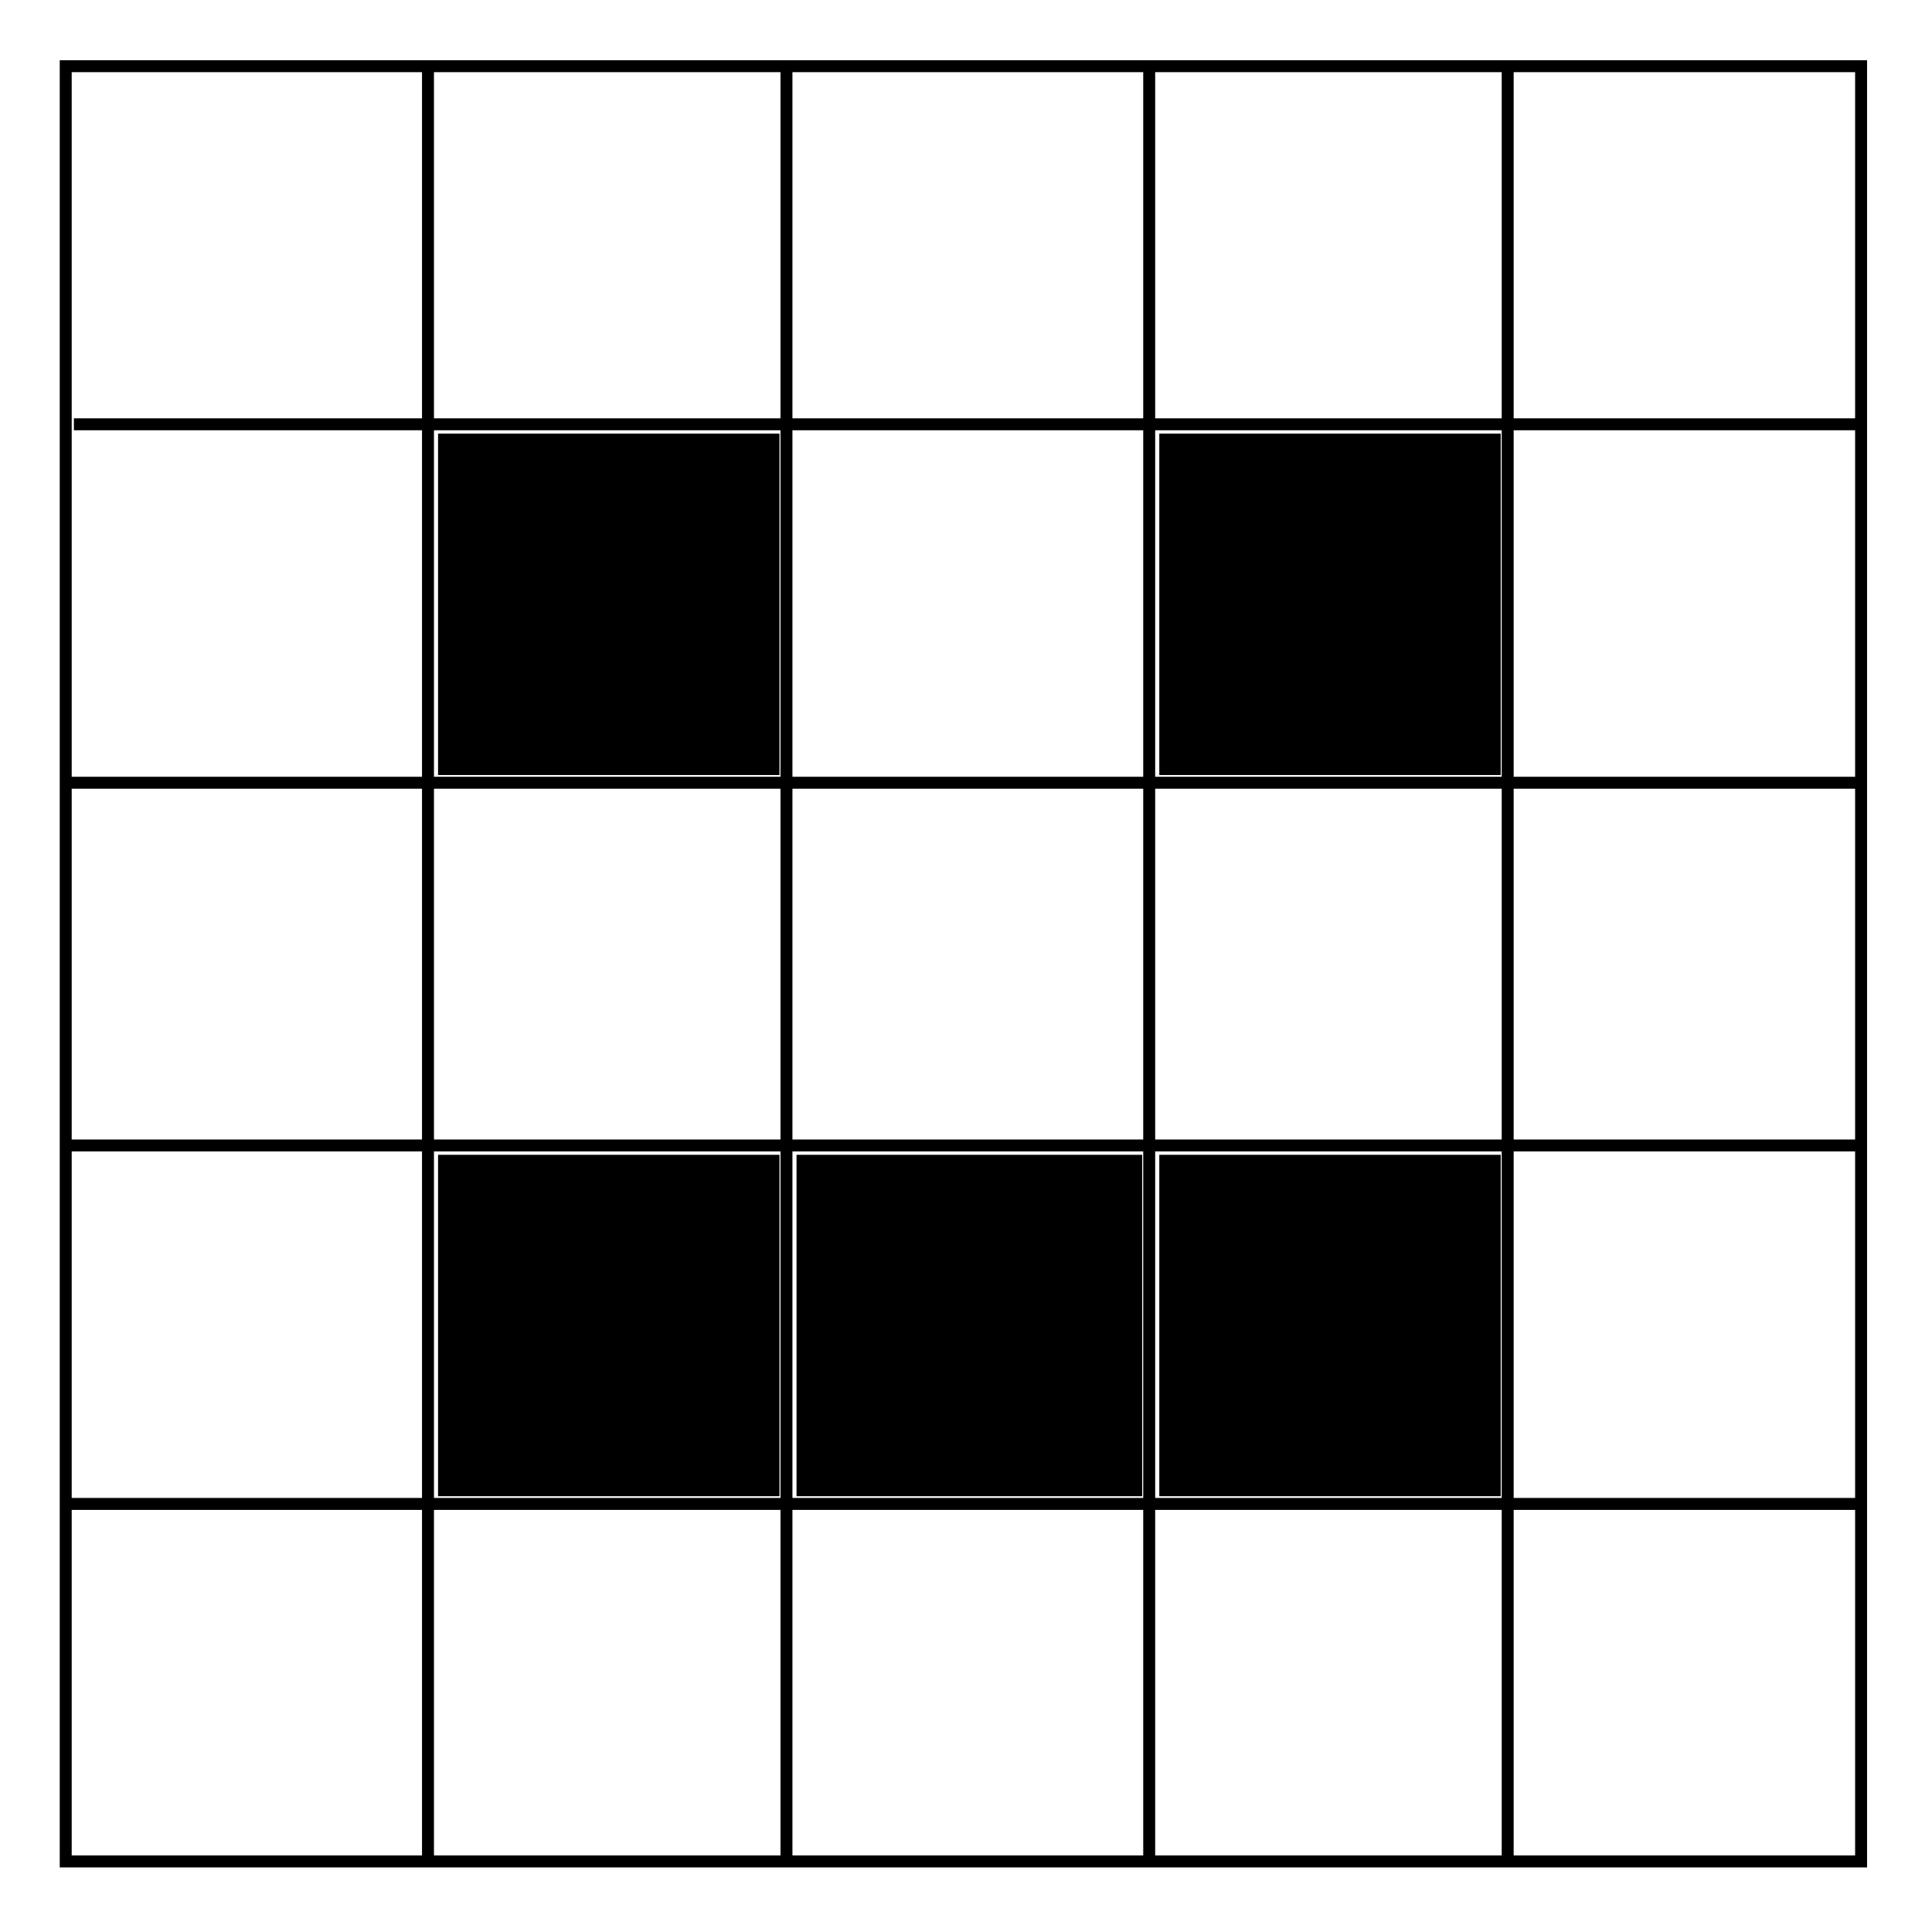 <?xml version="1.0" encoding="UTF-8" standalone="no"?>
<!-- Created with Inkscape (http://www.inkscape.org/) -->

<svg
   xmlns:dc="http://purl.org/dc/elements/1.1/"
   xmlns:cc="http://creativecommons.org/ns#"
   xmlns:rdf="http://www.w3.org/1999/02/22-rdf-syntax-ns#"
   xmlns:svg="http://www.w3.org/2000/svg"
   xmlns="http://www.w3.org/2000/svg"
   xmlns:sodipodi="http://sodipodi.sourceforge.net/DTD/sodipodi-0.dtd"
   xmlns:inkscape="http://www.inkscape.org/namespaces/inkscape"
   width="161.684"
   height="161.377"
   id="svg2"
   version="1.1"
   inkscape:version="0.48.4 r9939"
   sodipodi:docname="5x5_face.svg"
   inkscape:export-filename="C:\Users\Teacher\Documents\GitHub\ecsp-book\images\5x5_1.png"
   inkscape:export-xdpi="250"
   inkscape:export-ydpi="250">
  <defs
     id="defs4" />
  <sodipodi:namedview
     id="base"
     pagecolor="#ffffff"
     bordercolor="#666666"
     borderopacity="1.0"
     inkscape:pageopacity="0.0"
     inkscape:pageshadow="2"
     inkscape:zoom="2.8"
     inkscape:cx="72.803261"
     inkscape:cy="90.726205"
     inkscape:document-units="px"
     inkscape:current-layer="layer1"
     showgrid="false"
     inkscape:window-width="1366"
     inkscape:window-height="706"
     inkscape:window-x="-8"
     inkscape:window-y="-8"
     inkscape:window-maximized="1"
     fit-margin-left="5"
     fit-margin-top="5"
     fit-margin-right="5"
     fit-margin-bottom="5" />
  <g
     inkscape:label="Layer 1"
     inkscape:groupmode="layer"
     id="layer1"
     transform="translate(6.174,-140.791)">
    <rect
       style="fill:none;stroke:#000000;stroke-width:1;stroke-miterlimit:4;stroke-opacity:1;stroke-dasharray:none;stroke-dashoffset:0"
       id="rect2985"
       width="150.25"
       height="150.25"
       x="-0.674"
       y="146.331" />
    <path
       style="fill:none;stroke:#000000;stroke-width:1px;stroke-linecap:butt;stroke-linejoin:miter;stroke-opacity:1"
       d="m 29.643,146.648 0,149.643"
       id="path3755"
       inkscape:connector-curvature="0" />
    <path
       style="fill:none;stroke:#000000;stroke-width:1px;stroke-linecap:butt;stroke-linejoin:miter;stroke-opacity:1"
       d="m 59.643,146.291 0,150.357"
       id="path3757"
       inkscape:connector-curvature="0"
       sodipodi:nodetypes="cc" />
    <path
       style="fill:none;stroke:#000000;stroke-width:1px;stroke-linecap:butt;stroke-linejoin:miter;stroke-opacity:1"
       d="M 90,146.33 90,296.668"
       id="path3759"
       inkscape:connector-curvature="0"
       sodipodi:nodetypes="cc" />
    <path
       style="fill:none;stroke:#000000;stroke-width:1px;stroke-linecap:butt;stroke-linejoin:miter;stroke-opacity:1"
       d="m 120,146.648 0,149.915"
       id="path3761"
       inkscape:connector-curvature="0"
       sodipodi:nodetypes="cc" />
    <g
       id="g3790"
       transform="matrix(0,1,-1,0,296.301,146.658)">
      <path
         inkscape:connector-curvature="0"
         id="path3755-1"
         d="m 29.643,146.648 0,149.643"
         style="fill:none;stroke:#000000;stroke-width:1px;stroke-linecap:butt;stroke-linejoin:miter;stroke-opacity:1" />
      <path
         sodipodi:nodetypes="cc"
         inkscape:connector-curvature="0"
         id="path3757-7"
         d="m 59.643,146.291 0,150.357"
         style="fill:none;stroke:#000000;stroke-width:1px;stroke-linecap:butt;stroke-linejoin:miter;stroke-opacity:1" />
      <path
         sodipodi:nodetypes="cc"
         inkscape:connector-curvature="0"
         id="path3759-4"
         d="M 90,146.33 90,296.668"
         style="fill:none;stroke:#000000;stroke-width:1px;stroke-linecap:butt;stroke-linejoin:miter;stroke-opacity:1" />
      <path
         sodipodi:nodetypes="cc"
         inkscape:connector-curvature="0"
         id="path3761-0"
         d="m 120,146.648 0,149.915"
         style="fill:none;stroke:#000000;stroke-width:1px;stroke-linecap:butt;stroke-linejoin:miter;stroke-opacity:1" />
    </g>
    <path
       style="fill:#000000;fill-opacity:1;stroke:none"
       d="m 36.66,110.936 0,-14.286 14.286,0 14.286,0 0,14.286 0,14.286 -14.286,0 -14.286,0 0,-14.286 z"
       id="path3822"
       inkscape:connector-curvature="0"
       transform="translate(-6.174,140.791)" />
    <path
       style="fill:#000000;fill-opacity:1;stroke:none"
       d="m 66.66,110.936 0,-14.286 14.464,0 14.464,0 0,14.286 0,14.286 -14.464,0 -14.464,0 0,-14.286 z"
       id="path3824"
       inkscape:connector-curvature="0"
       transform="translate(-6.174,140.791)" />
    <path
       style="fill:#000000;fill-opacity:1;stroke:none"
       d="m 97.018,110.936 0,-14.286 14.286,0 14.286,0 0,14.286 0,14.286 -14.286,0 -14.286,0 0,-14.286 z"
       id="path3826"
       inkscape:connector-curvature="0"
       transform="translate(-6.174,140.791)" />
    <path
       style="fill:#000000;fill-opacity:1;stroke:none"
       d="m 97.018,50.579 0,-14.286 14.286,0 14.286,0 0,14.286 0,14.286 -14.286,0 -14.286,0 0,-14.286 z"
       id="path3828"
       inkscape:connector-curvature="0"
       transform="translate(-6.174,140.791)" />
    <path
       style="fill:#000000;fill-opacity:1;stroke:none"
       d="m 36.66,50.579 0,-14.286 14.286,0 14.286,0 0,14.286 0,14.286 -14.286,0 -14.286,0 0,-14.286 z"
       id="path3830"
       inkscape:connector-curvature="0"
       transform="translate(-6.174,140.791)" />
  </g>
</svg>
